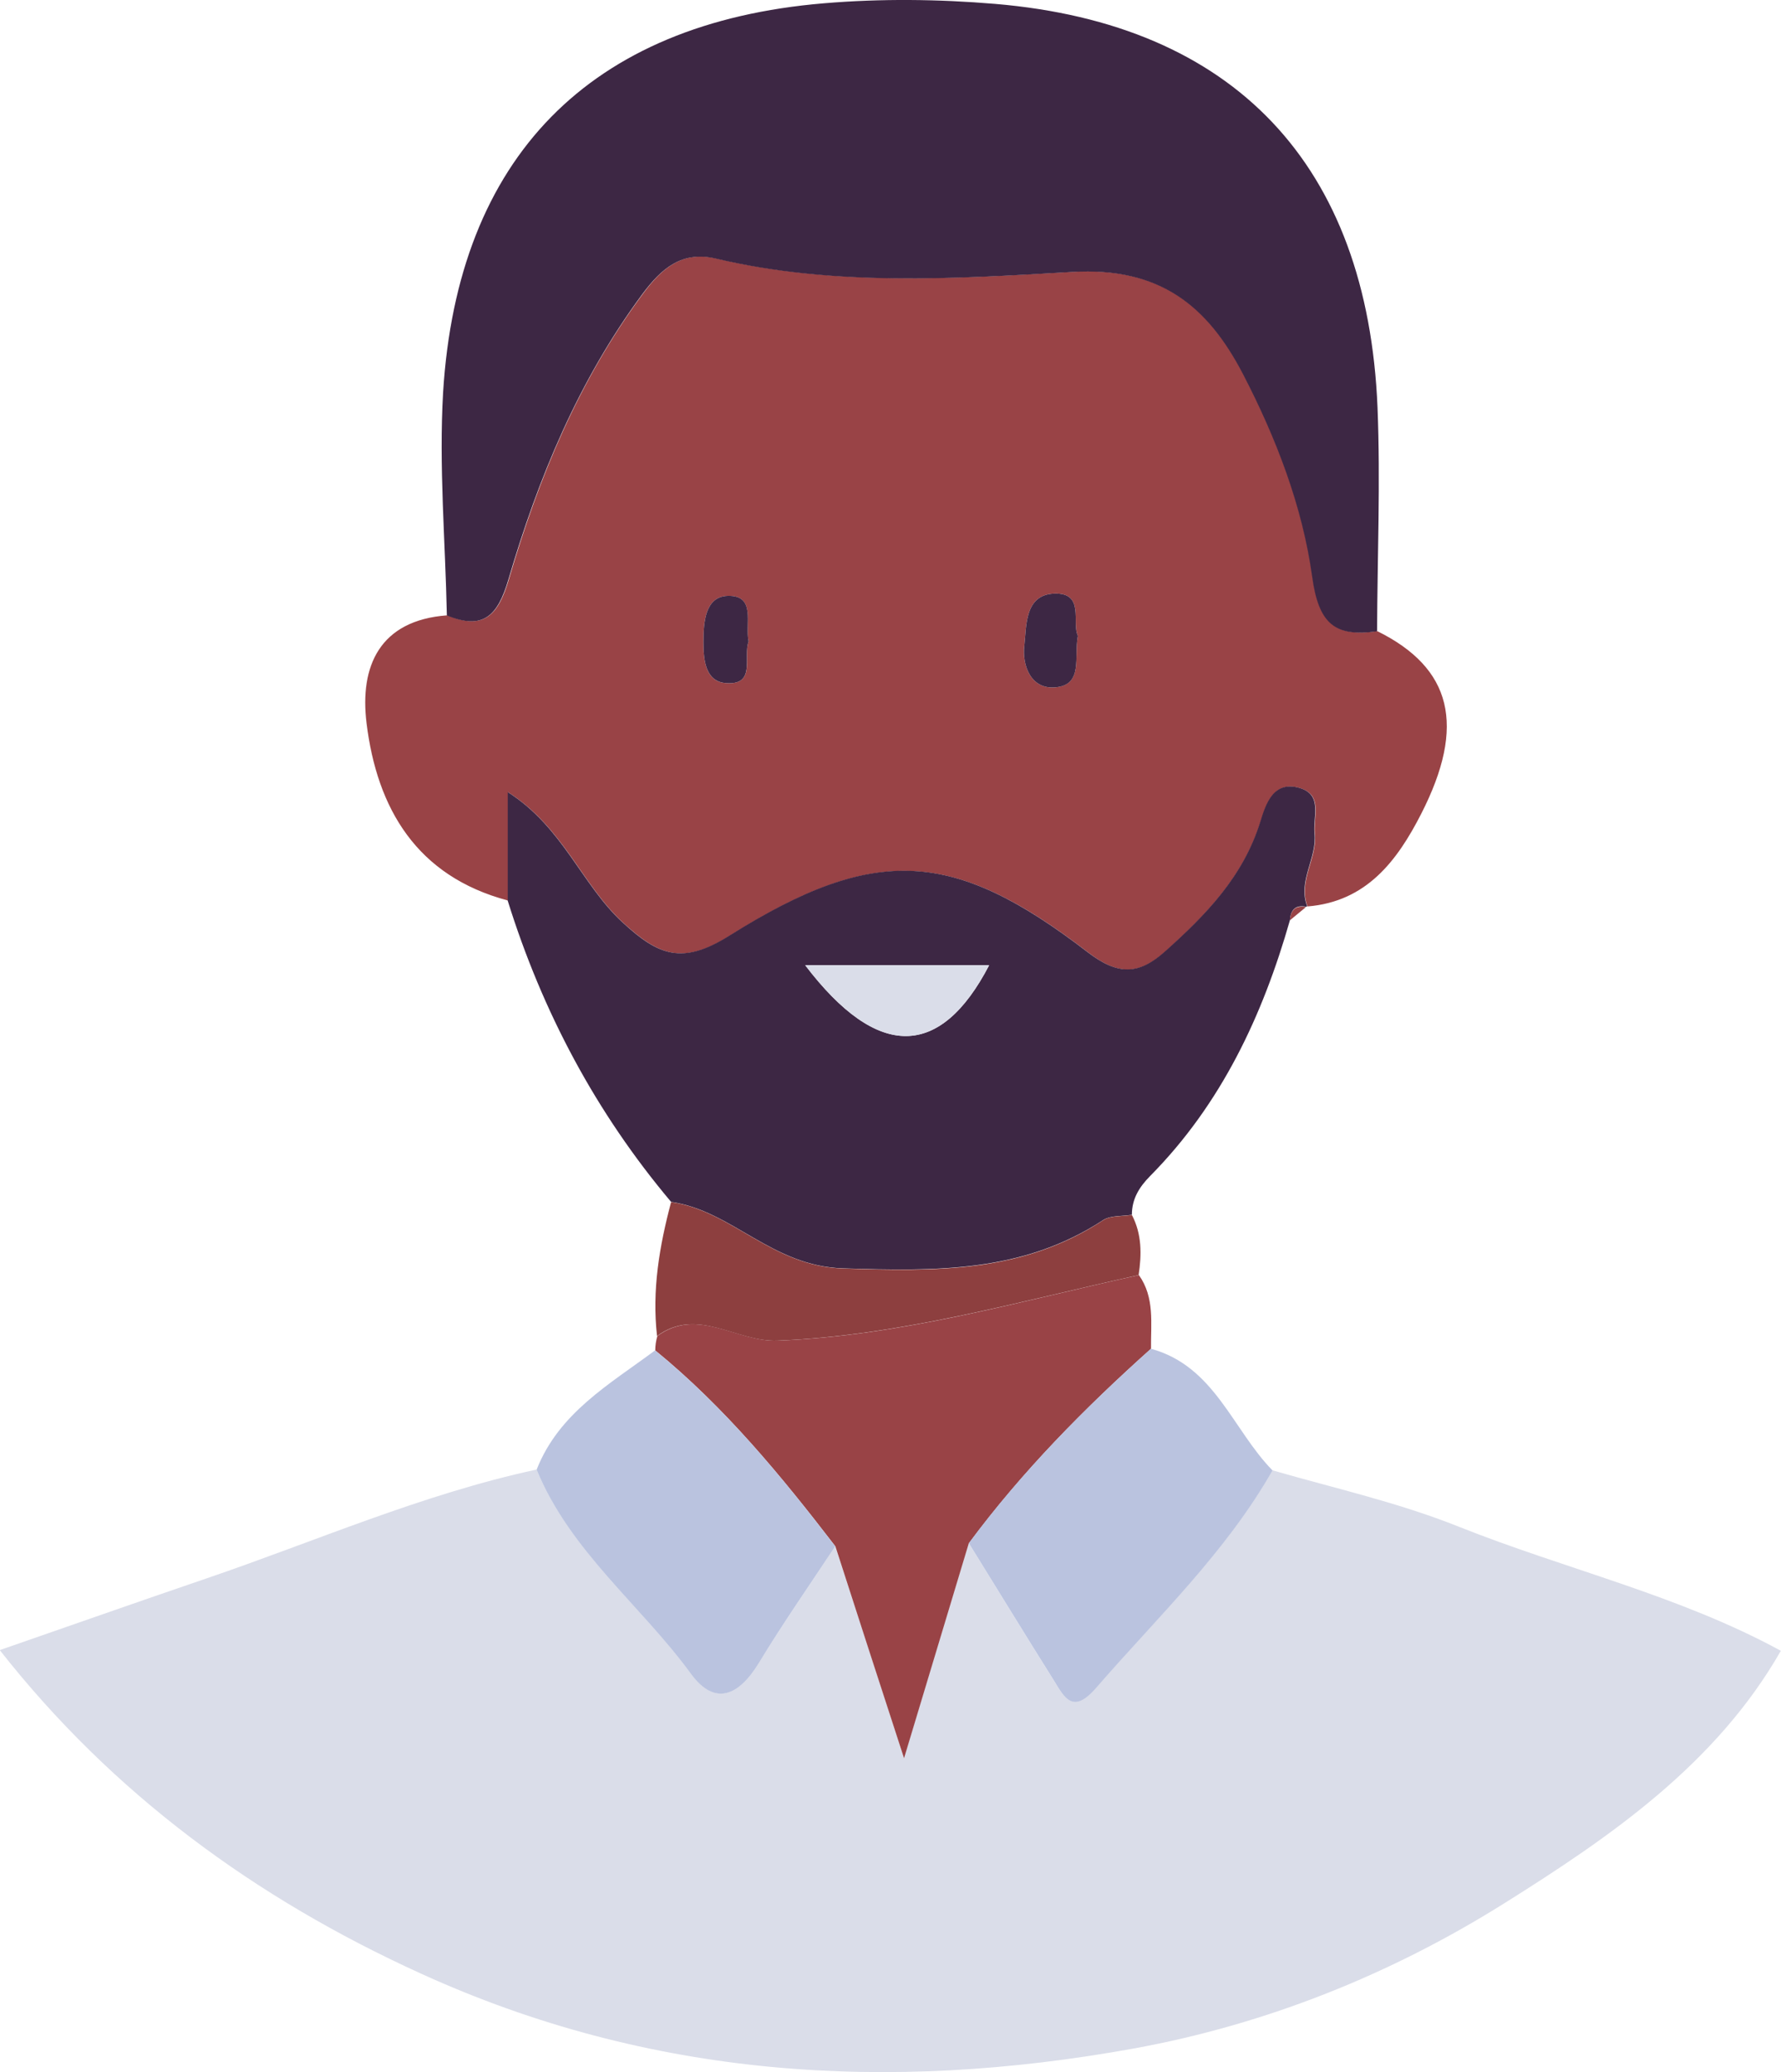 <?xml version="1.0" encoding="UTF-8"?><svg xmlns="http://www.w3.org/2000/svg" viewBox="0 0 119.05 138.44"><defs><style>.d{fill:#8d3f3f;}.e{fill:#994346;}.f{fill:#dadde9;}.g{fill:#3d2744;}.h{fill:#bac3df;}</style></defs><g id="a"/><g id="b"><g id="c"><g><path class="f" d="M0,110.24c4.59-1.59,9.18-3.21,13.79-4.78,7.33-2.5,14.46-5.64,22.08-7.28,2.23,5.44,6.94,9.03,10.3,13.62,1.65,2.25,3.25,1.44,4.56-.71,1.62-2.65,3.4-5.2,5.1-7.79,1.45,4.46,2.9,8.93,4.59,14.16,1.61-5.36,2.97-9.86,4.33-14.37,1.89,3.05,3.76,6.11,5.67,9.15,.73,1.16,1.28,2.33,2.84,.52,4.08-4.72,8.66-9.03,11.79-14.53,4.18,1.21,8.39,2.14,12.49,3.78,7.13,2.84,14.69,4.57,21.5,8.28-4.34,7.59-11.42,12.44-18.47,16.86-7.54,4.73-15.89,8.1-24.83,9.72-16.39,2.96-32.29,1.97-47.64-5.03-11.07-5.04-20.58-12.01-28.12-21.6Z"/><path class="e" d="M33.94,60.16c-6.08-1.62-8.74-6.13-9.44-11.86-.46-3.76,.85-6.86,5.4-7.19,2.44,1.01,3.4,.02,4.12-2.42,1.99-6.78,4.67-13.27,8.94-19.04,1.32-1.79,2.68-2.91,4.94-2.38,7.87,1.85,15.9,1.35,23.8,.89,5.89-.34,9.06,2.29,11.42,6.83,2.21,4.26,3.97,8.82,4.62,13.53,.43,3.13,1.51,4.05,4.33,3.65,4.97,2.46,5.95,6.29,2.93,12.2-1.6,3.13-3.65,5.87-7.6,6.19-.65-1.71,.67-3.22,.49-4.87-.12-1.08,.56-2.55-.95-3.02-1.82-.57-2.31,1.08-2.68,2.25-1.15,3.65-3.64,6.21-6.37,8.66-1.76,1.57-3.15,1.6-5.16,.05-8.91-6.86-14.18-7.24-23.92-1.13-3.17,1.99-4.75,1.36-7.17-.86-2.74-2.52-3.98-6.36-7.68-8.71v7.24Zm38.11-17.68c-.43-.88,.49-2.9-1.59-2.82-1.98,.08-1.84,2.17-1.99,3.49-.15,1.28,.42,2.93,2.09,2.77,1.86-.18,1.22-2,1.49-3.44Zm-22.01,.38c-.27-1.17,.53-3.1-1.39-3.05-1.51,.04-1.63,1.75-1.63,3.09,0,1.17,.13,2.61,1.44,2.73,2.14,.21,1.19-1.76,1.58-2.77Z"/><path class="g" d="M92.04,42.18c-2.82,.4-3.9-.51-4.33-3.65-.65-4.71-2.41-9.27-4.62-13.53-2.36-4.54-5.53-7.17-11.42-6.83-7.9,.46-15.93,.97-23.8-.89-2.25-.53-3.61,.59-4.94,2.38-4.26,5.77-6.95,12.26-8.94,19.04-.72,2.44-1.67,3.42-4.12,2.42-.1-4.98-.54-9.97-.25-14.92C30.59,10.51,39.42,1.53,55.07,.22c3.79-.32,7.65-.28,11.45,.04,15.99,1.35,24.89,10.75,25.56,26.97,.2,4.97-.01,9.96-.03,14.94Z"/><path class="g" d="M33.94,60.16v-7.24c3.7,2.35,4.94,6.19,7.68,8.71,2.42,2.23,4,2.85,7.17,.86,9.74-6.11,15-5.73,23.92,1.13,2.02,1.55,3.4,1.52,5.16-.05,2.74-2.45,5.23-5.01,6.37-8.66,.36-1.16,.86-2.82,2.68-2.25,1.51,.47,.83,1.95,.95,3.02,.18,1.66-1.14,3.17-.49,4.87l-.08,.03c-.71-.14-1.02,.21-1.07,.88-1.83,6.41-4.6,12.31-9.35,17.11-.73,.74-1.22,1.53-1.22,2.59-.65,.11-1.42,.03-1.93,.36-5.38,3.51-11.13,3.41-17.37,3.22-4.8-.15-7.39-3.84-11.5-4.44-5.03-5.97-8.61-12.71-10.93-20.15Zm19.89,4.33c4.84,6.36,9.04,6.25,12.29,0h-12.29Z"/><path class="e" d="M64.76,103.1c-1.36,4.51-2.72,9.01-4.33,14.37-1.7-5.23-3.15-9.69-4.59-14.16-3.63-4.72-7.4-9.3-12.04-13.09,0-.32,.05-.64,.14-.96,2.72-1.98,5.31,.42,8.05,.31,8.3-.33,16.15-2.63,24.14-4.38,1.07,1.51,.79,3.24,.81,4.92-4.44,3.97-8.61,8.19-12.17,12.99Z"/><path class="h" d="M64.76,103.1c3.56-4.8,7.73-9.01,12.17-12.99,4.26,1.16,5.45,5.39,8.13,8.13-3.13,5.5-7.7,9.81-11.79,14.53-1.57,1.81-2.12,.64-2.84-.52-1.91-3.04-3.78-6.1-5.67-9.15Z"/><path class="h" d="M43.79,90.22c4.64,3.78,8.42,8.37,12.04,13.09-1.71,2.59-3.49,5.14-5.1,7.79-1.31,2.15-2.92,2.96-4.56,.71-3.36-4.59-8.07-8.18-10.3-13.62,1.49-3.8,4.88-5.71,7.92-7.97Z"/><path class="d" d="M76.11,85.19c-7.99,1.75-15.84,4.04-24.14,4.38-2.75,.11-5.34-2.29-8.05-.31-.35-3.05,.16-6.02,.94-8.95,4.11,.6,6.7,4.29,11.5,4.44,6.24,.2,12,.3,17.37-3.22,.5-.33,1.28-.25,1.93-.36,.67,1.28,.66,2.64,.45,4.02Z"/><path class="e" d="M86.23,61.48c.04-.67,.36-1.01,1.07-.88-.35,.29-.71,.58-1.07,.88Z"/><path class="g" d="M72.05,42.48c-.27,1.44,.37,3.27-1.49,3.44-1.67,.16-2.24-1.49-2.09-2.77,.15-1.32,.01-3.41,1.99-3.49,2.08-.08,1.16,1.94,1.59,2.82Z"/><path class="g" d="M50.04,42.86c-.39,1.02,.55,2.98-1.58,2.77-1.31-.13-1.44-1.56-1.44-2.73,0-1.34,.12-3.05,1.63-3.09,1.92-.05,1.13,1.88,1.39,3.05Z"/><path class="f" d="M53.82,64.49h12.29c-3.25,6.25-7.44,6.36-12.29,0Z"/></g></g></g></svg>